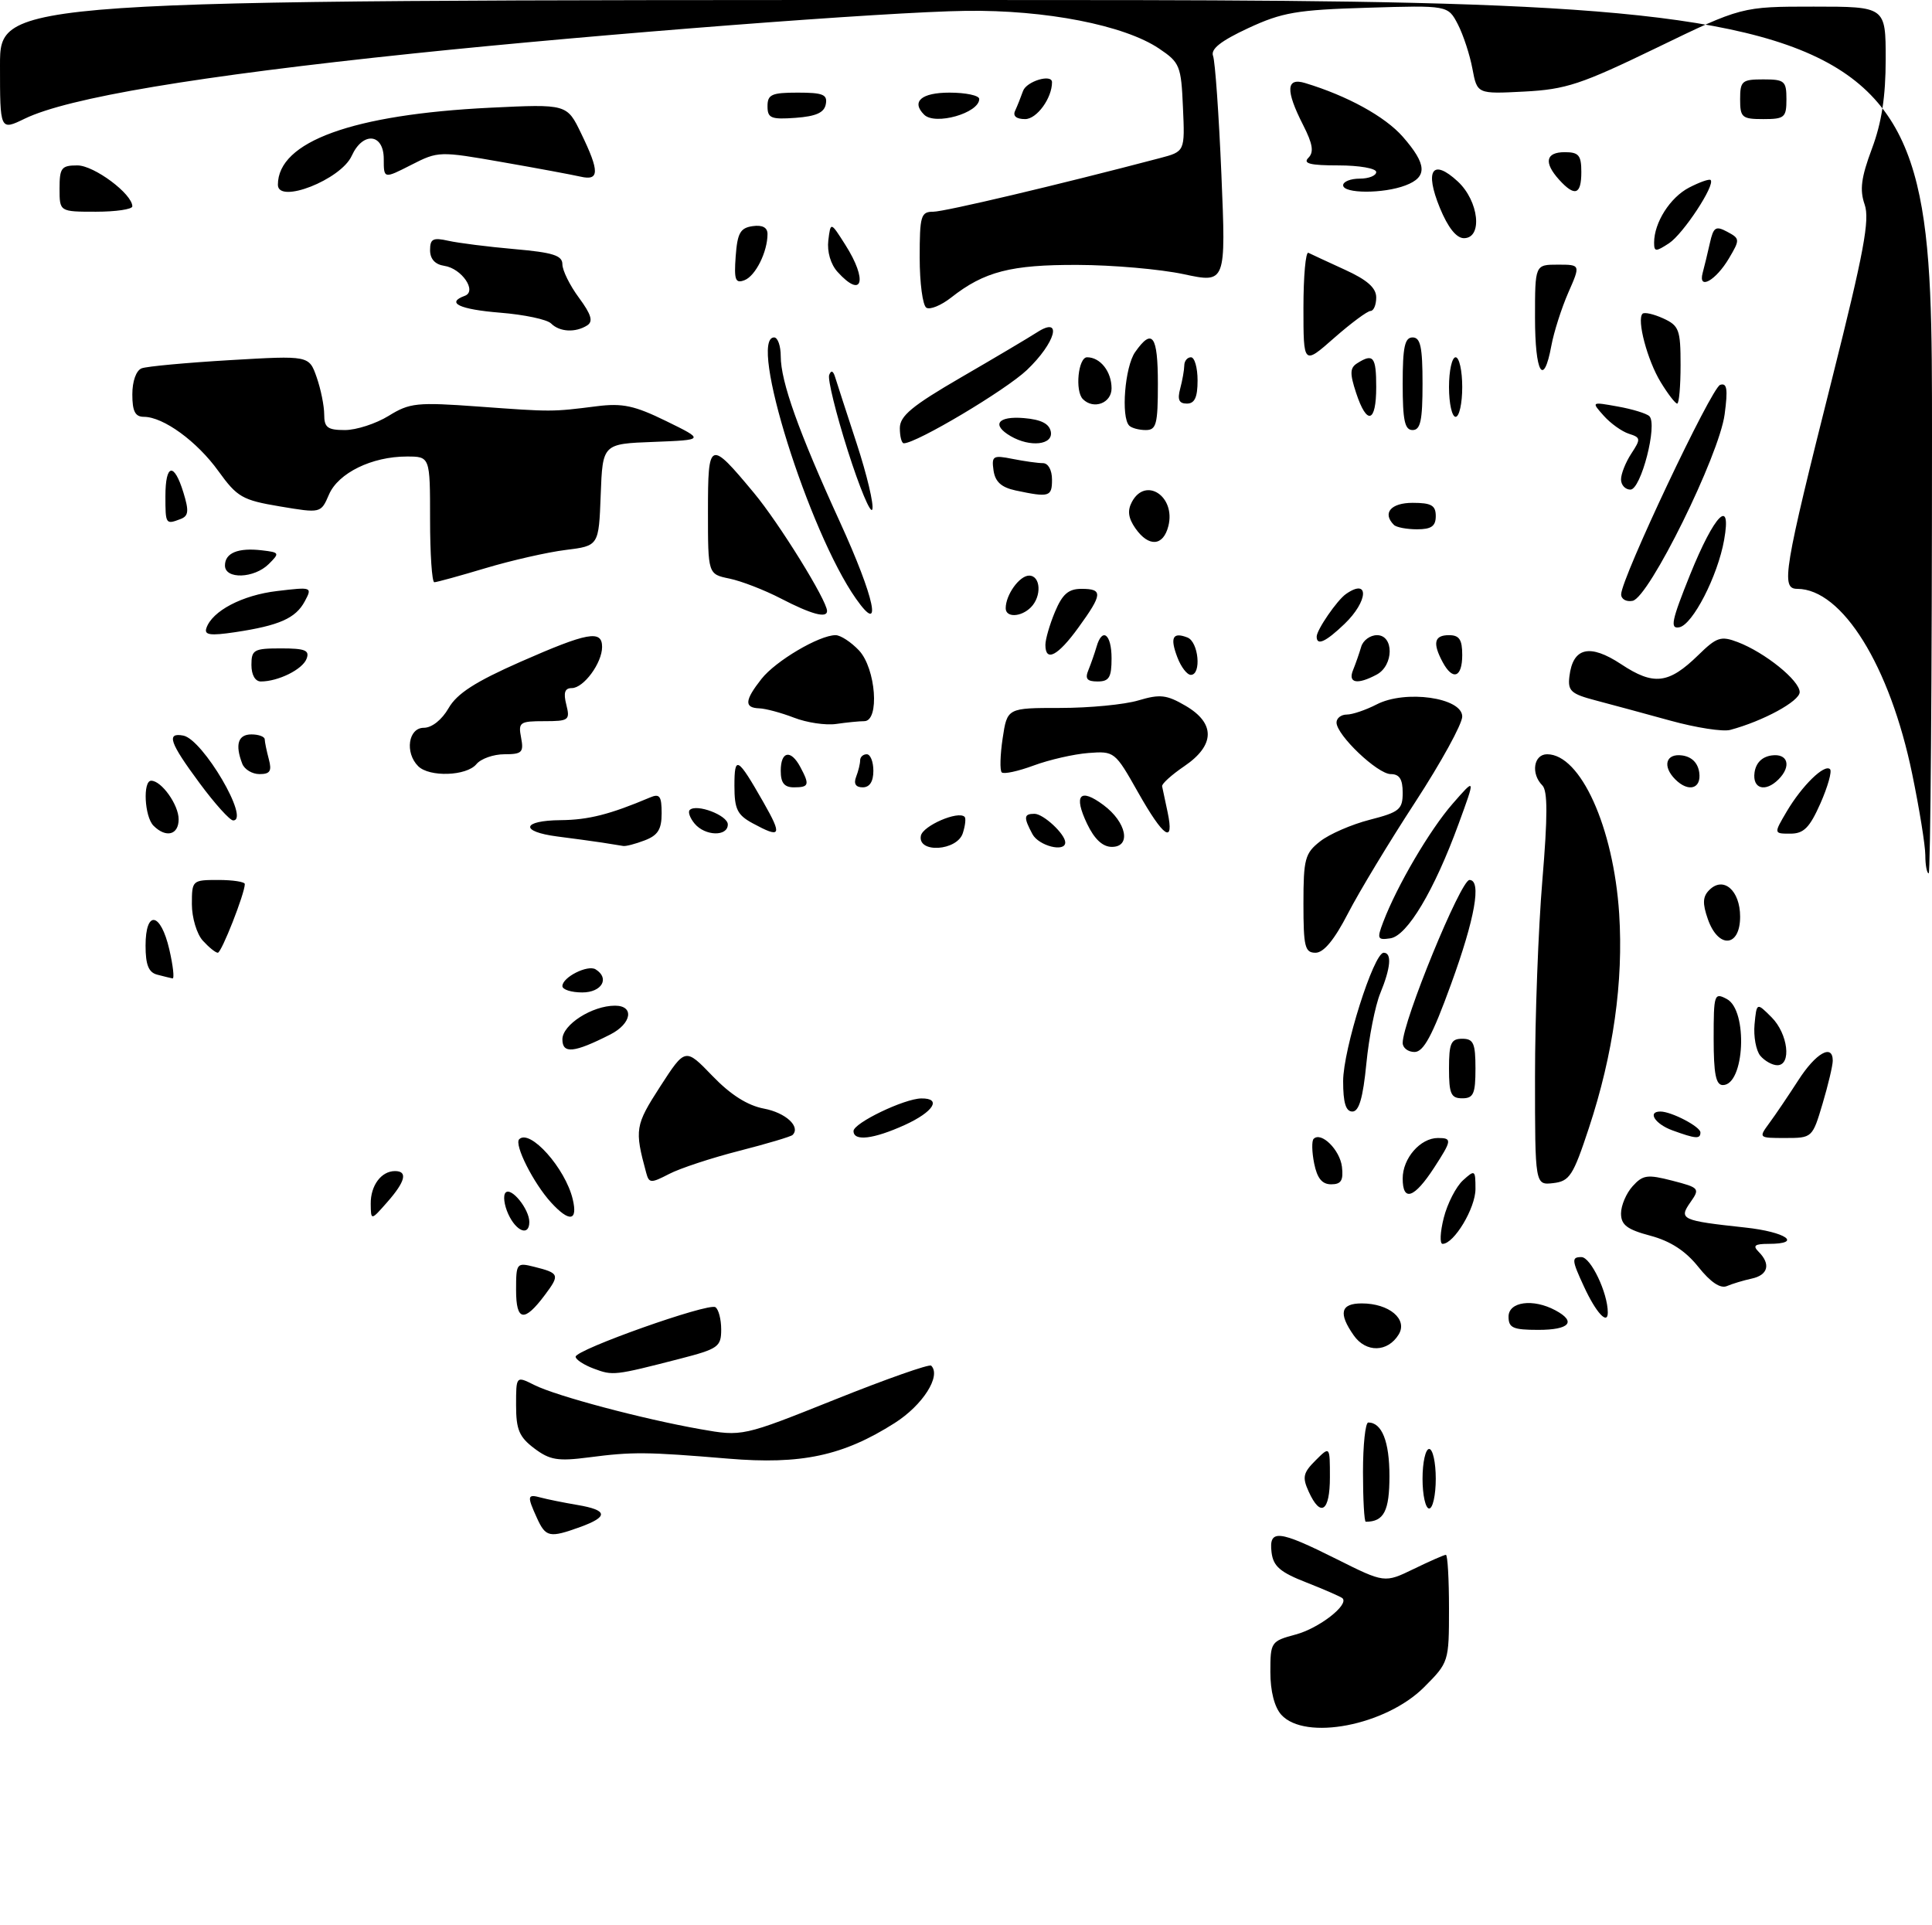 <?xml version="1.0" encoding="UTF-8" standalone="no"?>
<!DOCTYPE svg PUBLIC "-//W3C//DTD SVG 1.1//EN" "http://www.w3.org/Graphics/SVG/1.1/DTD/svg11.dtd" >
<svg xmlns="http://www.w3.org/2000/svg" xmlns:xlink="http://www.w3.org/1999/xlink" version="1.1" viewBox="0 0 292 291">
 <g >
 <path fill="currentColor"
d=" M 193.65 259.17 C 192.62 258.02 192.00 255.62 192.00 252.71 C 192.00 248.18 192.09 248.05 195.84 247.04 C 199.35 246.10 203.90 242.57 202.91 241.57 C 202.68 241.35 200.25 240.28 197.50 239.20 C 193.47 237.63 192.44 236.74 192.18 234.62 C 191.76 231.09 193.21 231.24 202.00 235.64 C 209.26 239.27 209.26 239.27 213.66 237.14 C 216.08 235.96 218.27 235.00 218.53 235.00 C 218.79 235.00 219.00 238.65 219.00 243.12 C 219.00 251.17 218.97 251.26 215.23 255.01 C 209.44 260.80 197.25 263.15 193.65 259.17 Z  M 81.16 229.45 C 79.63 226.09 79.68 225.78 81.75 226.35 C 82.71 226.61 85.19 227.11 87.25 227.46 C 91.88 228.24 92.01 229.23 87.68 230.80 C 83.06 232.47 82.48 232.35 81.16 229.45 Z  M 206.00 222.50 C 206.00 218.38 206.36 215.00 206.80 215.00 C 208.86 215.00 210.00 217.88 210.00 223.09 C 210.00 228.38 209.16 230.00 206.42 230.00 C 206.19 230.00 206.00 226.62 206.00 222.50 Z  M 197.80 225.46 C 196.80 223.27 196.95 222.61 198.82 220.74 C 201.00 218.56 201.00 218.56 201.00 223.28 C 201.00 228.46 199.60 229.42 197.80 225.46 Z  M 215.00 223.50 C 215.00 221.03 215.45 219.00 216.00 219.00 C 216.55 219.00 217.00 221.03 217.00 223.50 C 217.00 225.97 216.55 228.00 216.00 228.00 C 215.45 228.00 215.00 225.97 215.00 223.50 Z  M 80.75 218.91 C 78.47 217.19 78.00 216.07 78.00 212.39 C 78.00 207.95 78.00 207.95 80.75 209.33 C 84.07 211.00 97.13 214.47 105.85 216.01 C 112.20 217.13 112.20 217.13 126.22 211.52 C 133.93 208.43 140.47 206.13 140.74 206.41 C 142.29 207.95 139.47 212.38 135.22 215.08 C 127.42 220.04 121.09 221.39 110.04 220.46 C 97.71 219.43 95.61 219.41 89.00 220.27 C 84.30 220.88 83.10 220.68 80.75 218.91 Z  M 89.75 206.86 C 88.24 206.30 87.00 205.48 87.00 205.06 C 87.00 203.99 107.02 196.89 108.12 197.57 C 108.60 197.87 109.00 199.39 109.00 200.94 C 109.00 203.56 108.56 203.87 102.75 205.37 C 92.84 207.92 92.64 207.94 89.75 206.86 Z  M 204.60 201.83 C 202.25 198.48 202.62 197.00 205.81 197.00 C 209.95 197.00 212.80 199.39 211.40 201.69 C 209.74 204.41 206.45 204.48 204.60 201.83 Z  M 228.00 199.00 C 228.00 196.74 231.70 196.23 235.07 198.04 C 238.31 199.77 237.24 201.00 232.50 201.00 C 228.67 201.00 228.00 200.70 228.00 199.00 Z  M 78.00 194.97 C 78.00 190.90 78.08 190.80 80.75 191.47 C 84.54 192.42 84.64 192.67 82.37 195.70 C 79.22 199.92 78.00 199.72 78.00 194.97 Z  M 239.42 194.50 C 237.54 190.45 237.50 190.00 239.01 190.00 C 240.42 190.00 243.00 195.41 243.00 198.37 C 243.00 200.33 241.23 198.42 239.42 194.50 Z  M 256.69 191.49 C 254.76 189.07 252.49 187.59 249.44 186.77 C 245.91 185.83 245.00 185.14 245.00 183.40 C 245.00 182.20 245.79 180.35 246.75 179.29 C 248.30 177.57 248.99 177.48 252.75 178.45 C 256.85 179.51 256.95 179.63 255.49 181.71 C 253.68 184.29 254.13 184.49 263.75 185.53 C 269.93 186.19 272.53 188.00 267.30 188.00 C 265.20 188.00 264.87 188.27 265.80 189.20 C 267.66 191.06 267.23 192.72 264.75 193.25 C 263.51 193.52 261.82 194.03 261.00 194.38 C 260.02 194.80 258.53 193.80 256.69 191.49 Z  M 218.21 184.06 C 218.76 181.89 220.07 179.35 221.11 178.40 C 222.92 176.76 223.00 176.81 223.00 179.71 C 223.00 182.60 219.76 188.00 218.03 188.00 C 217.58 188.00 217.66 186.23 218.21 184.06 Z  M 76.82 183.50 C 76.19 182.12 76.01 180.66 76.42 180.25 C 77.28 179.38 80.00 182.76 80.00 184.69 C 80.00 186.89 78.03 186.15 76.82 183.50 Z  M 56.03 181.95 C 56.00 179.19 57.62 177.00 59.70 177.00 C 61.66 177.00 61.27 178.58 58.53 181.69 C 56.06 184.50 56.06 184.50 56.03 181.95 Z  M 83.29 181.75 C 80.62 178.83 77.68 172.99 78.47 172.19 C 80.09 170.57 85.45 176.57 86.56 181.25 C 87.36 184.58 86.06 184.78 83.29 181.75 Z  M 212.00 178.12 C 212.00 175.06 214.67 172.00 217.33 172.00 C 219.49 172.00 219.44 172.35 216.75 176.49 C 213.75 181.11 212.00 181.71 212.00 178.12 Z  M 97.66 177.24 C 95.89 170.71 95.99 170.09 99.78 164.22 C 103.57 158.36 103.57 158.36 107.67 162.61 C 110.43 165.48 112.99 167.09 115.47 167.56 C 118.75 168.18 121.04 170.29 119.79 171.54 C 119.54 171.79 115.91 172.87 111.73 173.94 C 107.54 175.01 102.77 176.58 101.12 177.44 C 98.36 178.87 98.09 178.85 97.66 177.24 Z  M 198.62 175.84 C 198.27 174.10 198.24 172.43 198.54 172.13 C 199.68 170.99 202.51 173.79 202.82 176.35 C 203.06 178.42 202.70 179.00 201.19 179.00 C 199.81 179.00 199.07 178.08 198.62 175.84 Z  M 232.00 162.71 C 232.00 153.68 232.50 140.33 233.11 133.05 C 233.92 123.37 233.92 119.52 233.11 118.71 C 231.34 116.94 231.79 114.00 233.83 114.00 C 238.88 114.00 243.87 125.04 244.72 138.10 C 245.38 148.36 243.84 159.30 240.14 170.50 C 237.76 177.71 237.23 178.53 234.75 178.82 C 232.00 179.13 232.00 179.13 232.00 162.71 Z  M 129.00 170.95 C 129.00 169.74 136.66 166.05 139.25 166.02 C 142.39 165.98 141.09 168.05 136.75 170.03 C 132.01 172.18 129.00 172.54 129.00 170.95 Z  M 252.75 170.84 C 250.13 169.88 248.94 168.00 250.95 168.00 C 252.62 168.00 257.00 170.29 257.00 171.16 C 257.00 172.19 256.29 172.13 252.75 170.84 Z  M 267.41 169.75 C 268.33 168.51 270.29 165.60 271.79 163.28 C 274.44 159.15 277.00 157.70 277.00 160.32 C 277.00 161.04 276.31 163.97 275.46 166.82 C 273.93 171.96 273.89 172.00 269.84 172.00 C 265.78 172.00 265.77 171.99 267.41 169.75 Z  M 203.00 163.41 C 203.00 158.62 207.62 144.00 209.13 144.00 C 210.39 144.00 210.20 146.27 208.61 150.13 C 207.85 151.98 206.90 156.76 206.51 160.75 C 206.00 165.95 205.40 168.00 204.40 168.00 C 203.40 168.00 203.00 166.67 203.00 163.41 Z  M 219.00 161.50 C 219.00 157.67 219.30 157.00 221.00 157.00 C 222.70 157.00 223.00 157.67 223.00 161.50 C 223.00 165.33 222.70 166.00 221.00 166.00 C 219.30 166.00 219.00 165.33 219.00 161.50 Z  M 259.00 156.96 C 259.00 150.24 259.09 149.98 261.00 151.00 C 264.21 152.72 263.68 164.00 260.39 164.00 C 259.33 164.00 259.00 162.31 259.00 156.96 Z  M 266.05 159.57 C 265.40 158.78 265.01 156.64 265.18 154.82 C 265.50 151.50 265.50 151.50 267.75 153.75 C 270.24 156.24 270.81 161.00 268.62 161.00 C 267.86 161.00 266.71 160.35 266.05 159.57 Z  M 85.00 157.09 C 85.00 154.87 89.49 152.00 92.95 152.00 C 95.91 152.00 95.47 154.71 92.25 156.35 C 86.76 159.14 85.00 159.32 85.00 157.09 Z  M 212.00 157.63 C 212.00 154.39 220.77 133.00 222.09 133.00 C 223.96 133.00 222.93 138.81 219.31 148.75 C 216.48 156.55 215.15 159.00 213.79 159.00 C 212.81 159.00 212.00 158.38 212.00 157.63 Z  M 85.00 149.04 C 85.00 147.70 88.83 145.77 90.02 146.51 C 92.20 147.86 90.95 150.00 88.00 150.00 C 86.35 150.00 85.00 149.57 85.00 149.04 Z  M 23.75 147.31 C 22.46 146.97 22.00 145.83 22.00 142.93 C 22.00 137.48 24.28 137.85 25.59 143.50 C 26.16 145.97 26.38 147.95 26.07 147.88 C 25.76 147.82 24.71 147.56 23.75 147.31 Z  M 30.65 142.17 C 29.74 141.17 29.00 138.69 29.00 136.67 C 29.00 133.05 29.06 133.00 33.00 133.00 C 35.20 133.00 37.00 133.28 37.00 133.62 C 37.00 135.04 33.48 144.00 32.92 144.00 C 32.58 144.00 31.57 143.18 30.65 142.17 Z  M 197.00 136.57 C 197.00 129.82 197.23 128.96 199.53 127.16 C 200.91 126.07 204.29 124.60 207.03 123.90 C 211.51 122.75 212.00 122.34 212.00 119.81 C 212.00 117.77 211.51 117.00 210.20 117.00 C 208.20 117.00 202.00 111.10 202.00 109.20 C 202.00 108.54 202.70 108.00 203.55 108.00 C 204.40 108.00 206.43 107.31 208.06 106.47 C 212.40 104.22 221.00 105.44 221.00 108.30 C 221.00 109.42 217.80 115.24 213.90 121.23 C 209.99 127.22 205.41 134.80 203.73 138.06 C 201.68 142.04 200.06 144.00 198.83 144.00 C 197.22 144.00 197.00 143.11 197.00 136.57 Z  M 209.06 139.35 C 211.13 133.90 216.09 125.44 219.53 121.50 C 223.02 117.50 223.02 117.50 220.46 124.50 C 216.78 134.58 212.69 141.44 210.14 141.82 C 208.18 142.11 208.09 141.90 209.06 139.35 Z  M 258.12 138.91 C 257.29 136.54 257.34 135.51 258.34 134.52 C 260.47 132.38 263.00 134.57 263.00 138.55 C 263.00 143.19 259.69 143.43 258.12 138.91 Z  M 290.99 129.25 C 290.98 127.74 290.09 122.22 289.01 117.00 C 285.64 100.64 278.43 89.02 271.64 89.00 C 269.13 89.00 269.56 86.40 276.93 57.12 C 281.70 38.14 282.62 33.21 281.82 30.91 C 281.05 28.70 281.29 26.84 282.91 22.50 C 284.39 18.56 285.00 14.59 285.00 8.96 C 285.00 1.00 285.00 1.00 274.12 1.00 C 263.23 1.00 263.23 1.00 250.37 7.23 C 238.97 12.75 236.69 13.51 230.38 13.84 C 223.26 14.21 223.26 14.21 222.54 10.39 C 222.15 8.29 221.16 5.27 220.34 3.68 C 218.84 0.80 218.84 0.80 206.67 1.17 C 195.97 1.49 193.79 1.87 188.64 4.26 C 184.50 6.19 182.95 7.42 183.34 8.45 C 183.65 9.25 184.22 17.32 184.60 26.36 C 185.29 42.81 185.29 42.81 178.90 41.44 C 175.38 40.69 168.17 40.05 162.87 40.04 C 152.79 40.00 148.76 41.04 143.76 44.97 C 142.25 46.16 140.56 46.85 140.01 46.51 C 139.45 46.16 139.00 42.76 139.00 38.94 C 139.00 32.61 139.18 32.00 141.05 32.00 C 142.76 32.00 159.98 27.93 175.29 23.90 C 179.09 22.90 179.09 22.90 178.79 16.23 C 178.52 9.94 178.32 9.45 175.18 7.34 C 169.92 3.80 158.03 1.48 146.00 1.64 C 133.99 1.80 90.52 5.15 62.50 8.08 C 29.76 11.50 10.29 14.77 3.75 17.93 C 0.00 19.75 0.00 19.75 0.00 9.87 C 0.00 0.00 0.00 0.00 146.00 0.00 C 292.00 0.00 292.00 0.00 292.00 66.00 C 292.00 102.30 291.77 132.00 291.50 132.00 C 291.23 132.00 290.99 130.76 290.99 129.25 Z  M 91.00 127.35 C 89.62 127.14 86.59 126.73 84.25 126.43 C 78.51 125.69 78.85 124.01 84.75 123.96 C 88.95 123.92 92.20 123.09 98.25 120.53 C 99.70 119.91 100.00 120.32 100.00 122.92 C 100.00 125.36 99.43 126.26 97.43 127.02 C 96.02 127.56 94.56 127.94 94.18 127.86 C 93.81 127.79 92.38 127.56 91.00 127.35 Z  M 139.18 126.32 C 139.47 124.81 144.83 122.49 145.79 123.46 C 146.01 123.67 145.89 124.78 145.52 125.92 C 144.67 128.62 138.66 129.00 139.18 126.32 Z  M 156.04 126.07 C 154.68 123.53 154.73 123.00 156.35 123.00 C 157.70 123.00 161.00 126.07 161.00 127.33 C 161.00 128.87 156.99 127.85 156.04 126.07 Z  M 164.30 124.51 C 162.22 120.15 163.21 119.02 166.77 121.67 C 170.26 124.26 171.02 128.00 168.05 128.00 C 166.66 128.00 165.42 126.85 164.30 124.51 Z  M 23.20 124.80 C 21.84 123.44 21.56 118.00 22.85 118.00 C 24.41 118.00 27.00 121.64 27.00 123.83 C 27.00 126.20 25.09 126.69 23.20 124.80 Z  M 104.98 124.48 C 104.28 123.64 103.95 122.72 104.24 122.43 C 105.24 121.42 110.00 123.23 110.00 124.61 C 110.00 126.47 106.56 126.38 104.98 124.48 Z  M 113.75 124.43 C 111.43 123.17 111.00 122.29 111.00 118.77 C 111.00 114.12 111.46 114.38 115.38 121.25 C 118.27 126.33 118.05 126.76 113.75 124.43 Z  M 171.99 119.73 C 168.52 113.58 168.43 113.51 164.49 113.81 C 162.30 113.98 158.58 114.83 156.23 115.70 C 153.88 116.57 151.71 117.04 151.40 116.74 C 151.10 116.43 151.16 114.12 151.54 111.59 C 152.23 107.00 152.23 107.00 160.25 107.00 C 164.66 107.00 169.97 106.49 172.06 105.86 C 175.32 104.89 176.32 105.00 179.18 106.67 C 183.72 109.32 183.65 112.64 179.00 115.80 C 177.07 117.11 175.56 118.48 175.64 118.84 C 175.72 119.20 176.09 120.96 176.47 122.75 C 177.52 127.72 175.87 126.60 171.99 119.73 Z  M 270.05 122.64 C 272.35 118.75 275.75 115.42 276.59 116.26 C 276.91 116.57 276.25 118.90 275.14 121.42 C 273.50 125.11 272.62 126.00 270.59 126.00 C 268.07 126.00 268.07 126.00 270.05 122.64 Z  M 30.17 118.37 C 25.63 112.24 25.09 110.68 27.71 111.18 C 30.66 111.75 37.85 124.00 35.24 124.00 C 34.74 124.00 32.46 121.47 30.17 118.37 Z  M 118.00 116.50 C 118.00 113.52 119.52 113.23 120.96 115.93 C 122.40 118.62 122.28 119.00 120.00 119.00 C 118.53 119.00 118.00 118.33 118.00 116.50 Z  M 129.39 117.42 C 129.73 116.55 130.00 115.42 130.00 114.92 C 130.00 114.41 130.45 114.00 131.00 114.00 C 131.55 114.00 132.00 115.12 132.00 116.50 C 132.00 118.13 131.44 119.00 130.39 119.00 C 129.34 119.00 128.99 118.46 129.39 117.42 Z  M 253.20 117.80 C 251.20 115.80 251.78 113.83 254.25 114.18 C 255.70 114.39 256.61 115.30 256.82 116.75 C 257.17 119.22 255.20 119.80 253.20 117.80 Z  M 265.18 116.75 C 265.39 115.30 266.30 114.39 267.75 114.18 C 270.22 113.83 270.80 115.80 268.80 117.80 C 266.80 119.80 264.83 119.22 265.18 116.75 Z  M 36.61 115.42 C 35.50 112.53 35.98 111.00 38.00 111.00 C 39.10 111.00 40.01 111.34 40.01 111.75 C 40.02 112.16 40.30 113.51 40.63 114.75 C 41.11 116.54 40.82 117.00 39.22 117.00 C 38.12 117.00 36.94 116.29 36.61 115.42 Z  M 63.20 115.80 C 61.16 113.76 61.71 110.00 64.05 110.00 C 65.27 110.00 66.78 108.80 67.80 107.03 C 69.07 104.82 71.82 103.05 78.66 100.03 C 88.82 95.56 91.00 95.16 91.00 97.78 C 91.00 100.21 88.21 104.00 86.42 104.00 C 85.36 104.00 85.13 104.69 85.59 106.50 C 86.18 108.85 85.98 109.00 82.25 109.00 C 78.55 109.00 78.31 109.17 78.76 111.50 C 79.18 113.72 78.89 114.00 76.24 114.00 C 74.59 114.00 72.68 114.67 72.00 115.50 C 70.51 117.30 64.89 117.49 63.20 115.80 Z  M 252.50 108.93 C 248.65 107.87 243.56 106.49 241.20 105.87 C 237.42 104.88 236.93 104.43 237.20 102.22 C 237.72 97.85 240.27 97.25 245.02 100.39 C 249.94 103.65 252.20 103.38 256.67 99.02 C 259.46 96.29 260.09 96.08 262.64 97.05 C 266.75 98.62 272.00 102.85 272.00 104.61 C 272.00 105.98 266.48 108.99 261.50 110.32 C 260.40 110.62 256.35 109.99 252.50 108.93 Z  M 120.00 108.47 C 118.08 107.73 115.71 107.09 114.75 107.06 C 112.45 106.98 112.54 105.85 115.09 102.61 C 117.23 99.89 123.82 96.00 126.29 96.00 C 127.04 96.00 128.63 97.04 129.83 98.31 C 132.38 101.04 132.98 109.00 130.62 109.00 C 129.87 109.00 127.96 109.19 126.38 109.42 C 124.79 109.65 121.92 109.22 120.00 108.47 Z  M 38.00 100.50 C 38.00 98.21 38.37 98.00 42.47 98.00 C 46.13 98.00 46.83 98.29 46.33 99.58 C 45.72 101.18 42.05 103.00 39.43 103.00 C 38.57 103.00 38.00 102.01 38.00 100.50 Z  M 164.51 101.25 C 164.90 100.29 165.45 98.71 165.73 97.75 C 166.59 94.75 168.00 95.83 168.00 99.50 C 168.00 102.39 167.63 103.00 165.89 103.00 C 164.28 103.00 163.95 102.59 164.51 101.25 Z  M 204.51 101.25 C 204.90 100.29 205.45 98.71 205.73 97.75 C 206.01 96.79 207.08 96.00 208.12 96.00 C 210.70 96.00 210.66 100.58 208.07 101.96 C 205.12 103.54 203.68 103.25 204.51 101.25 Z  M 177.95 99.36 C 176.80 96.35 177.24 95.49 179.46 96.35 C 181.16 97.00 181.62 102.00 179.98 102.00 C 179.41 102.00 178.50 100.81 177.95 99.36 Z  M 218.04 100.07 C 216.49 97.18 216.77 96.00 219.00 96.00 C 220.56 96.00 221.00 96.67 221.00 99.00 C 221.00 102.41 219.57 102.93 218.04 100.07 Z  M 158.00 97.47 C 158.00 96.63 158.65 94.38 159.45 92.47 C 160.57 89.80 161.48 89.00 163.45 89.00 C 166.72 89.00 166.66 89.79 162.99 94.85 C 159.89 99.14 158.00 100.13 158.00 97.47 Z  M 199.00 96.22 C 199.00 95.20 202.09 90.70 203.44 89.77 C 206.99 87.30 206.80 90.86 203.20 94.31 C 200.36 97.03 199.00 97.65 199.00 96.22 Z  M 31.19 94.94 C 32.05 92.35 36.61 89.95 41.88 89.33 C 47.16 88.70 47.22 88.72 46.06 90.89 C 44.69 93.45 42.20 94.55 35.53 95.55 C 31.78 96.11 30.84 95.98 31.19 94.94 Z  M 255.44 86.85 C 259.12 77.74 261.75 75.06 260.58 81.62 C 259.61 87.07 255.82 94.44 253.80 94.81 C 252.37 95.08 252.64 93.81 255.44 86.85 Z  M 118.00 90.45 C 115.53 89.17 112.04 87.82 110.25 87.45 C 107.00 86.78 107.00 86.78 107.00 77.34 C 107.00 66.50 107.22 66.41 113.95 74.50 C 117.75 79.06 125.00 90.77 125.00 92.35 C 125.00 93.49 122.63 92.85 118.00 90.45 Z  M 129.37 90.49 C 122.22 80.32 113.04 51.00 117.00 51.00 C 117.55 51.00 118.00 52.28 118.00 53.84 C 118.00 57.68 120.70 65.24 126.92 78.84 C 132.23 90.45 133.46 96.30 129.37 90.49 Z  M 152.00 91.93 C 152.00 89.90 154.08 87.00 155.54 87.00 C 157.30 87.00 157.47 90.13 155.80 91.80 C 154.31 93.29 152.00 93.37 152.00 91.93 Z  M 245.02 89.82 C 245.06 87.36 258.65 58.62 259.98 58.17 C 261.02 57.83 261.17 58.80 260.66 62.62 C 259.84 68.83 249.23 90.34 246.75 90.81 C 245.79 91.00 245.01 90.55 245.02 89.82 Z  M 65.00 78.50 C 65.00 69.00 65.00 69.00 61.47 69.00 C 56.21 69.00 51.12 71.49 49.72 74.75 C 48.50 77.58 48.50 77.58 42.30 76.54 C 36.63 75.59 35.85 75.14 33.02 71.22 C 29.78 66.71 24.70 63.01 21.75 63.00 C 20.43 63.00 20.00 62.17 20.00 59.61 C 20.00 57.61 20.58 55.99 21.41 55.67 C 22.19 55.37 28.20 54.82 34.77 54.43 C 46.71 53.73 46.71 53.73 47.86 57.02 C 48.49 58.82 49.00 61.36 49.00 62.65 C 49.00 64.62 49.51 65.00 52.13 65.00 C 53.85 65.00 56.83 64.03 58.73 62.86 C 61.93 60.88 63.00 60.77 72.35 61.45 C 83.45 62.26 83.40 62.26 90.20 61.40 C 94.09 60.91 95.90 61.30 100.70 63.65 C 106.50 66.49 106.50 66.49 98.79 66.79 C 91.08 67.08 91.08 67.08 90.79 74.79 C 90.50 82.50 90.50 82.50 85.50 83.12 C 82.75 83.46 77.30 84.70 73.39 85.87 C 69.48 87.04 66.00 88.00 65.64 88.00 C 65.29 88.00 65.00 83.72 65.00 78.50 Z  M 34.00 85.47 C 34.00 83.57 35.99 82.75 39.60 83.18 C 42.25 83.49 42.30 83.58 40.62 85.25 C 38.41 87.44 34.00 87.59 34.00 85.47 Z  M 171.60 79.85 C 170.52 78.29 170.37 77.17 171.08 75.85 C 173.14 72.00 177.71 75.02 176.59 79.49 C 175.82 82.57 173.62 82.73 171.60 79.85 Z  M 210.67 79.33 C 208.89 77.55 210.21 76.00 213.50 76.00 C 216.33 76.00 217.00 76.38 217.00 78.00 C 217.00 79.53 216.33 80.00 214.17 80.00 C 212.61 80.00 211.03 79.70 210.67 79.33 Z  M 25.00 75.00 C 25.00 70.09 26.30 69.82 27.72 74.44 C 28.58 77.23 28.50 77.98 27.31 78.44 C 25.04 79.31 25.00 79.25 25.00 75.00 Z  M 128.13 68.11 C 126.34 62.47 125.08 57.33 125.32 56.68 C 125.61 55.91 125.92 56.02 126.22 57.00 C 126.48 57.83 127.94 62.35 129.49 67.07 C 131.03 71.78 132.09 76.24 131.84 76.99 C 131.59 77.74 129.92 73.74 128.13 68.11 Z  M 153.50 74.13 C 151.33 73.66 150.41 72.82 150.16 71.10 C 149.85 68.91 150.08 68.77 153.04 69.36 C 154.80 69.71 156.87 70.00 157.62 70.00 C 158.43 70.00 159.00 71.05 159.00 72.50 C 159.00 75.09 158.59 75.21 153.50 74.13 Z  M 245.00 72.46 C 245.00 71.62 245.70 69.86 246.56 68.55 C 248.01 66.34 247.98 66.13 246.19 65.56 C 245.13 65.22 243.42 64.00 242.38 62.83 C 240.50 60.72 240.50 60.72 244.50 61.44 C 246.70 61.83 248.85 62.49 249.28 62.90 C 250.56 64.14 248.02 74.00 246.42 74.00 C 245.64 74.00 245.00 73.31 245.00 72.46 Z  M 136.00 64.71 C 136.00 62.87 137.83 61.35 145.25 57.04 C 150.34 54.09 155.51 51.02 156.75 50.22 C 160.66 47.70 159.55 51.79 155.20 55.93 C 151.98 58.98 138.52 67.00 136.60 67.00 C 136.27 67.00 136.00 65.97 136.00 64.71 Z  M 152.75 65.92 C 149.81 64.21 150.79 62.86 154.74 63.19 C 157.36 63.41 158.58 64.03 158.82 65.25 C 159.19 67.25 155.70 67.64 152.75 65.92 Z  M 170.67 64.33 C 169.40 63.06 170.01 55.43 171.56 53.22 C 174.16 49.51 175.00 50.68 175.00 58.00 C 175.00 64.12 174.77 65.00 173.17 65.00 C 172.16 65.00 171.03 64.70 170.67 64.33 Z  M 212.00 58.00 C 212.00 52.44 212.31 51.00 213.50 51.00 C 214.69 51.00 215.00 52.44 215.00 58.00 C 215.00 63.56 214.69 65.00 213.50 65.00 C 212.31 65.00 212.00 63.56 212.00 58.00 Z  M 204.96 59.38 C 203.99 56.43 204.02 55.60 205.13 54.90 C 207.56 53.36 208.00 53.92 208.00 58.50 C 208.00 63.93 206.59 64.33 204.96 59.38 Z  M 219.00 58.50 C 219.00 56.02 219.45 54.00 220.00 54.00 C 220.55 54.00 221.00 56.02 221.00 58.50 C 221.00 60.98 220.55 63.00 220.00 63.00 C 219.45 63.00 219.00 60.98 219.00 58.50 Z  M 163.67 60.33 C 162.44 59.11 162.96 54.00 164.30 54.00 C 166.30 54.00 168.00 56.16 168.00 58.70 C 168.00 60.93 165.29 61.95 163.67 60.33 Z  M 178.37 58.75 C 178.70 57.51 178.98 55.94 178.99 55.25 C 178.99 54.56 179.45 54.00 180.00 54.00 C 180.55 54.00 181.00 55.58 181.00 57.50 C 181.00 60.06 180.56 61.00 179.38 61.00 C 178.19 61.00 177.93 60.40 178.37 58.75 Z  M 250.99 57.75 C 248.98 54.46 247.35 48.31 248.25 47.42 C 248.52 47.15 249.92 47.46 251.37 48.12 C 253.77 49.22 254.00 49.83 254.00 55.16 C 254.00 58.37 253.77 61.00 253.49 61.00 C 253.20 61.00 252.08 59.54 250.99 57.75 Z  M 232.00 48.00 C 232.00 40.00 232.00 40.00 235.44 40.00 C 238.89 40.00 238.89 40.00 237.02 44.25 C 236.00 46.59 234.85 50.19 234.47 52.25 C 233.29 58.63 232.00 56.40 232.00 48.00 Z  M 197.00 46.50 C 197.00 41.73 197.34 38.00 197.75 38.21 C 198.16 38.42 200.64 39.56 203.25 40.76 C 206.65 42.31 208.00 43.51 208.00 44.96 C 208.00 46.08 207.61 47.00 207.14 47.00 C 206.67 47.00 204.19 48.84 201.64 51.08 C 197.00 55.17 197.00 55.17 197.00 46.50 Z  M 83.29 48.89 C 82.68 48.28 79.22 47.55 75.59 47.26 C 69.43 46.76 67.35 45.77 70.25 44.71 C 72.14 44.02 69.78 40.57 67.15 40.18 C 65.75 39.97 65.00 39.14 65.00 37.81 C 65.00 36.10 65.44 35.87 67.75 36.39 C 69.26 36.73 73.76 37.30 77.75 37.65 C 83.58 38.16 85.00 38.61 85.00 39.95 C 85.00 40.86 86.12 43.14 87.50 45.00 C 89.37 47.54 89.68 48.58 88.75 49.18 C 86.97 50.31 84.58 50.18 83.29 48.89 Z  M 111.19 38.74 C 111.45 35.22 111.88 34.45 113.75 34.18 C 115.23 33.97 116.00 34.38 116.00 35.37 C 116.00 38.07 114.19 41.71 112.52 42.35 C 111.14 42.88 110.93 42.32 111.19 38.74 Z  M 126.58 41.09 C 125.54 39.94 124.99 38.04 125.19 36.34 C 125.54 33.50 125.54 33.50 127.76 37.00 C 131.19 42.39 130.36 45.27 126.58 41.09 Z  M 257.34 41.24 C 257.60 40.28 258.09 38.25 258.43 36.73 C 258.97 34.32 259.31 34.10 261.05 35.03 C 262.98 36.06 262.99 36.21 261.33 39.02 C 259.32 42.42 256.61 43.93 257.34 41.24 Z  M 250.00 36.67 C 250.00 33.64 252.42 29.84 255.29 28.35 C 256.88 27.53 258.34 27.01 258.54 27.21 C 259.28 27.94 254.40 35.36 252.25 36.77 C 250.24 38.08 250.00 38.07 250.00 36.67 Z  M 217.62 31.42 C 215.28 25.72 216.51 23.89 220.33 27.43 C 223.52 30.39 224.13 36.00 221.25 36.00 C 220.11 35.99 218.84 34.39 217.62 31.42 Z  M 9.00 28.50 C 9.00 25.37 9.28 25.00 11.70 25.00 C 14.22 25.00 20.00 29.31 20.00 31.19 C 20.00 31.63 17.52 32.00 14.50 32.00 C 9.00 32.00 9.00 32.00 9.00 28.50 Z  M 42.00 27.93 C 42.00 21.40 53.30 17.30 74.09 16.28 C 85.69 15.72 85.69 15.72 87.84 20.18 C 90.63 25.93 90.61 27.36 87.75 26.70 C 86.51 26.42 81.18 25.42 75.89 24.50 C 66.41 22.84 66.23 22.84 62.14 24.93 C 58.00 27.04 58.00 27.04 58.00 24.02 C 58.00 20.16 54.84 19.85 53.16 23.55 C 51.52 27.16 42.00 30.89 42.00 27.93 Z  M 203.00 28.00 C 203.00 27.45 204.12 27.00 205.50 27.00 C 206.88 27.00 208.00 26.55 208.00 26.00 C 208.00 25.45 205.44 25.00 202.30 25.00 C 198.02 25.00 196.88 24.72 197.75 23.85 C 198.61 22.99 198.41 21.76 196.95 18.89 C 194.28 13.66 194.37 11.67 197.25 12.55 C 203.64 14.48 209.33 17.61 212.01 20.66 C 215.67 24.84 215.78 26.75 212.43 28.02 C 209.09 29.30 203.00 29.28 203.00 28.00 Z  M 235.65 27.17 C 233.29 24.56 233.61 23.00 236.50 23.00 C 238.61 23.00 239.00 23.47 239.00 26.00 C 239.00 29.44 238.02 29.78 235.65 27.17 Z  M 116.00 16.06 C 116.00 14.28 116.62 14.00 120.57 14.00 C 124.39 14.00 125.09 14.29 124.81 15.75 C 124.57 17.03 123.34 17.58 120.24 17.81 C 116.53 18.08 116.00 17.86 116.00 16.06 Z  M 139.67 17.33 C 137.69 15.36 139.25 14.00 143.50 14.00 C 145.97 14.00 148.00 14.43 148.00 14.96 C 148.00 17.09 141.32 18.99 139.67 17.33 Z  M 153.42 16.75 C 153.74 16.06 154.28 14.71 154.62 13.75 C 155.14 12.28 159.00 11.12 159.00 12.43 C 159.00 14.84 156.70 18.00 154.94 18.00 C 153.61 18.00 153.05 17.54 153.42 16.75 Z  M 263.00 15.00 C 263.00 12.24 263.28 12.00 266.50 12.00 C 269.72 12.00 270.00 12.24 270.00 15.00 C 270.00 17.76 269.72 18.00 266.50 18.00 C 263.28 18.00 263.00 17.76 263.00 15.00 Z "/>
</g>
</svg>